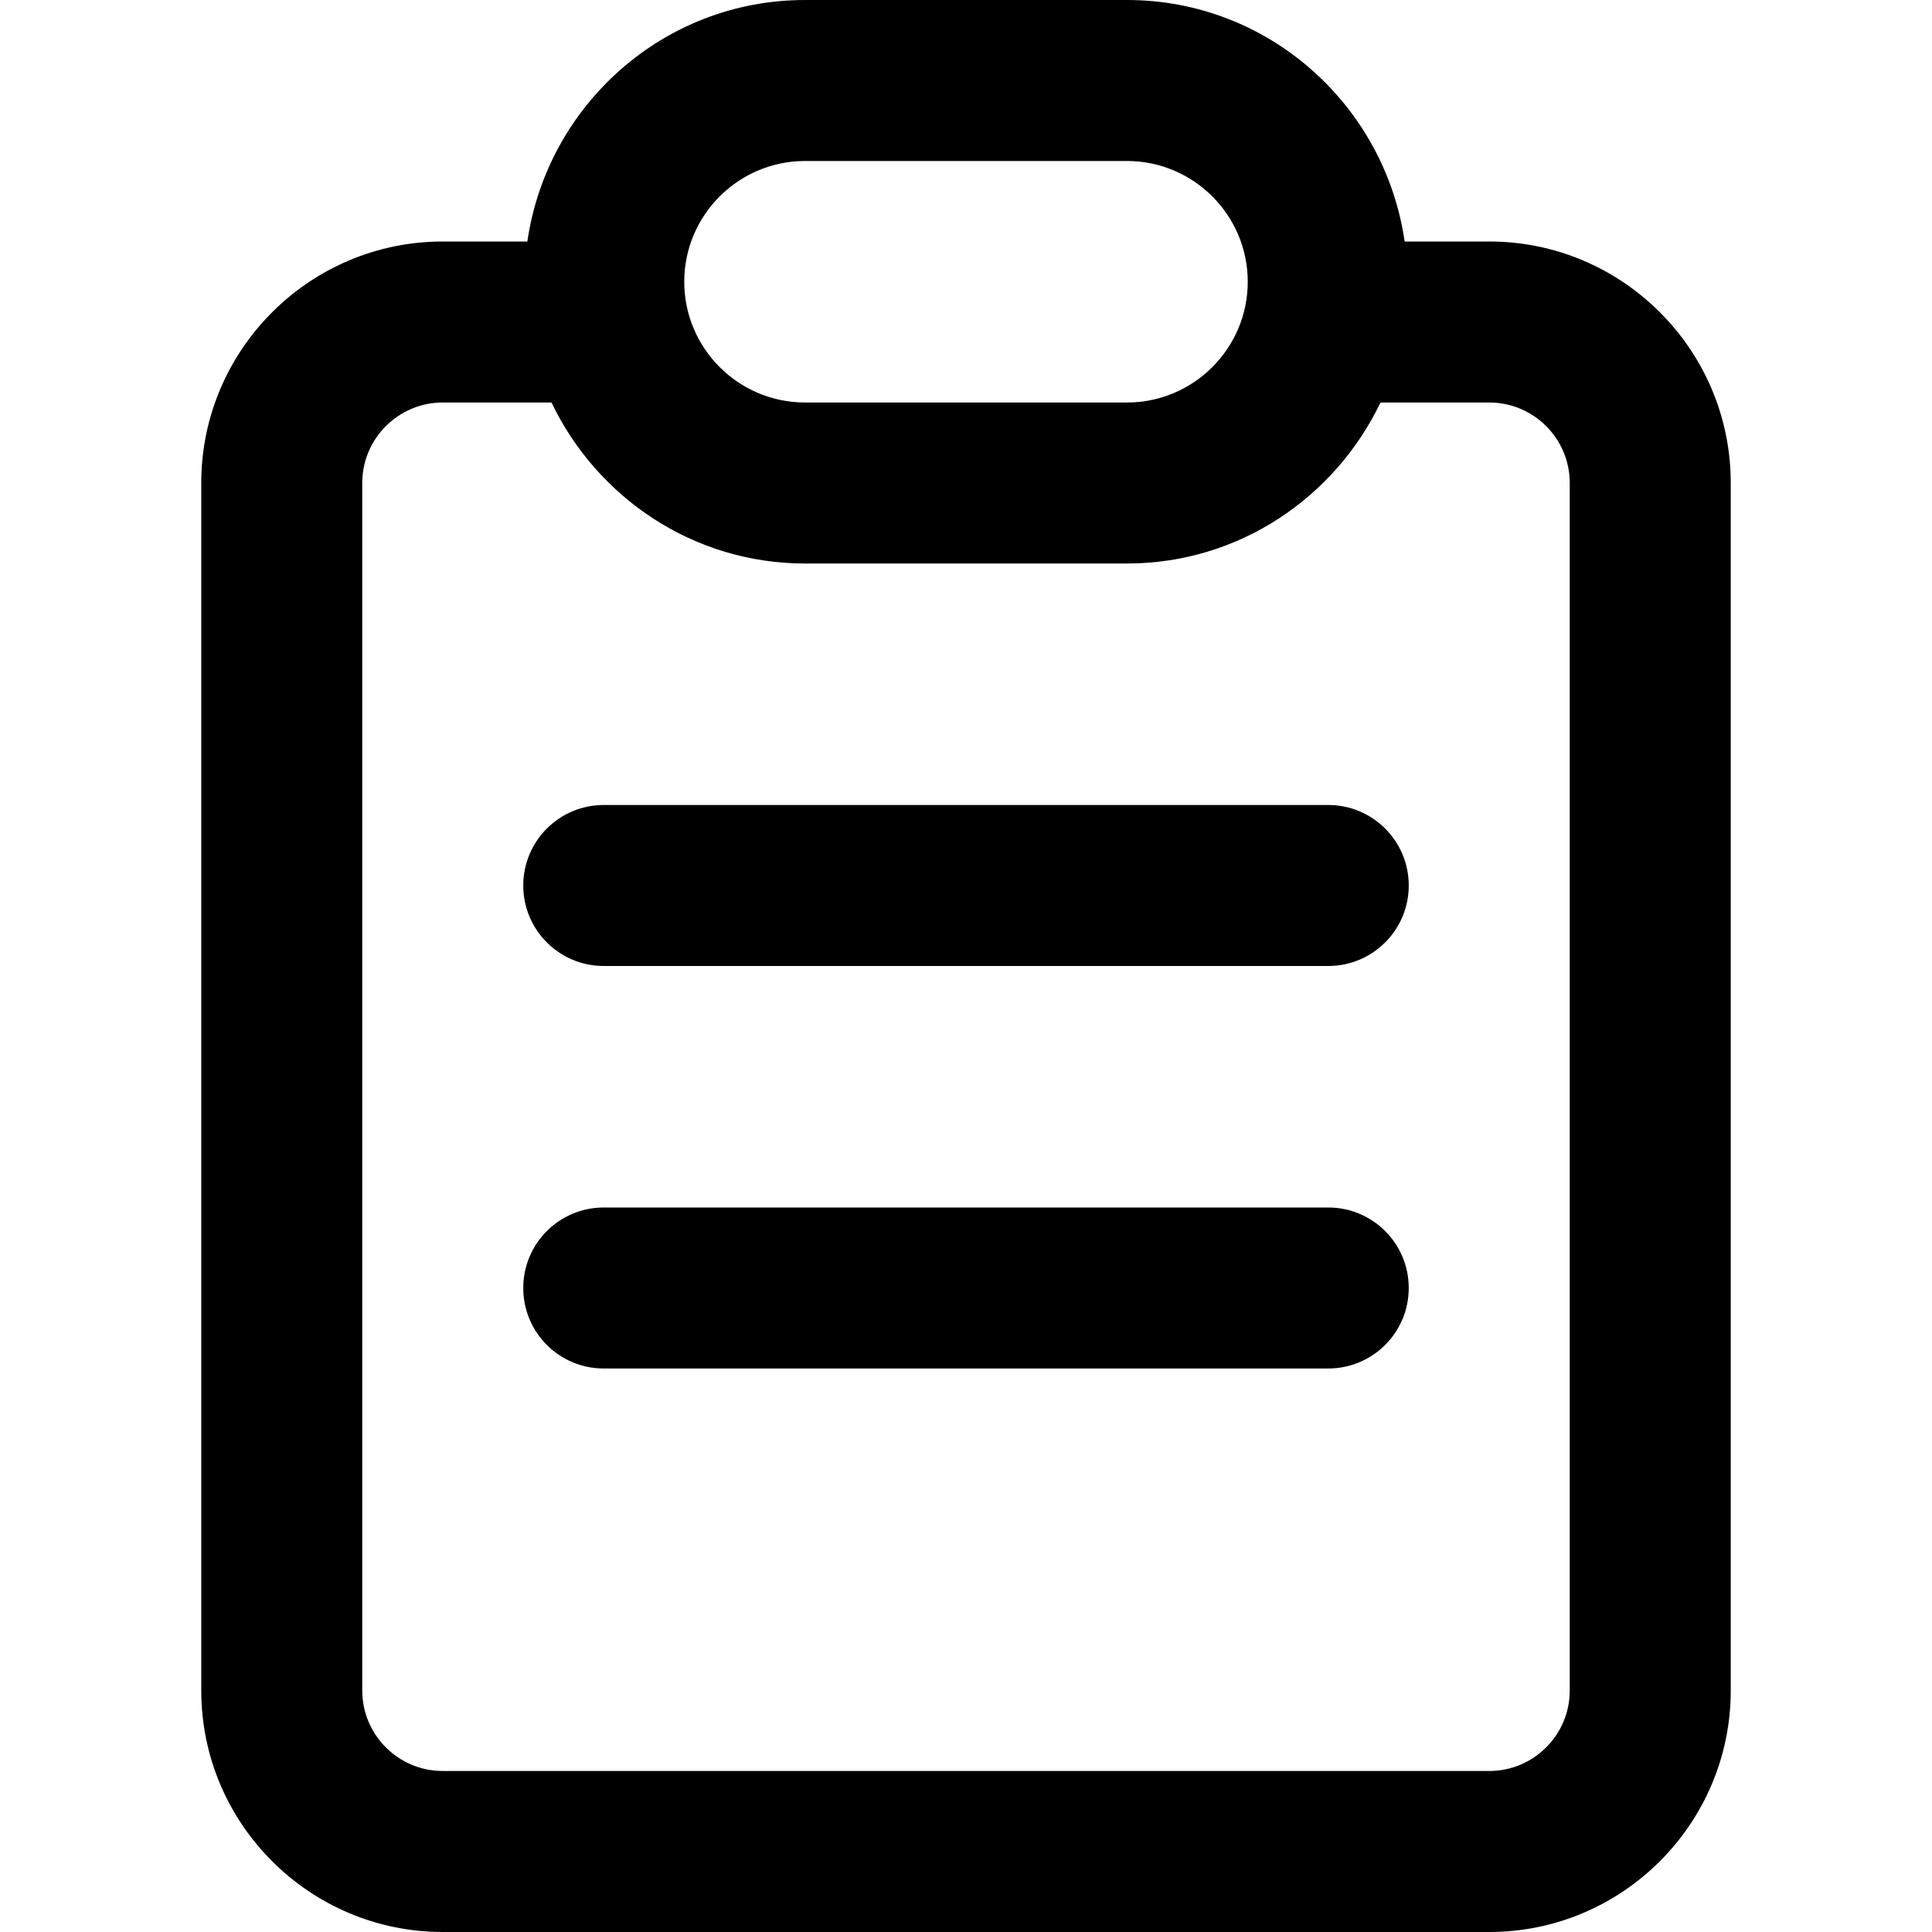 <?xml version="1.0" encoding="iso-8859-1"?>
<!-- Generator: Adobe Illustrator 19.0.0, SVG Export Plug-In . SVG Version: 6.00 Build 0)  -->
<svg version="1.1" id="Capa_1" xmlns="http://www.w3.org/2000/svg" xmlns:xlink="http://www.w3.org/1999/xlink" x="0px" y="0px"
	 viewBox="0 0 512 512" style="enable-background:new 0 0 512 512;" xml:space="preserve">
<g>
	<g>
		<path d="M352,213.333H160c-11.776,0-21.333,9.536-21.333,21.333c0,11.797,9.557,21.333,21.333,21.333h192
			c11.776,0,21.333-9.536,21.333-21.333C373.333,222.869,363.776,213.333,352,213.333z"/>
	</g>
</g>
<g>
	<g>
		<path d="M352,320H160c-11.776,0-21.333,9.536-21.333,21.333c0,11.797,9.557,21.333,21.333,21.333h192
			c11.776,0,21.333-9.536,21.333-21.333C373.333,329.536,363.776,320,352,320z"/>
	</g>
</g>
<g>
	<g>
		<path d="M394.667,64h-22.421c-5.227-36.096-36.075-64-73.579-64h-85.333c-37.504,0-68.352,27.904-73.579,64h-22.421
			c-35.285,0-64,28.715-64,64v320c0,35.285,28.715,64,64,64h277.333c35.285,0,64-28.715,64-64V128
			C458.667,92.715,429.952,64,394.667,64z M213.333,42.667h85.333c17.643,0,32,14.357,32,32c0,17.643-14.357,32-32,32h-85.333
			c-17.643,0-32-14.357-32-32C181.333,57.024,195.691,42.667,213.333,42.667z M416,448c0,11.776-9.579,21.333-21.333,21.333H117.333
			C105.579,469.333,96,459.776,96,448V128c0-11.776,9.579-21.333,21.333-21.333h28.821c12.032,25.131,37.504,42.667,67.179,42.667
			h85.333c29.675,0,55.147-17.536,67.179-42.667h28.821c11.755,0,21.333,9.557,21.333,21.333V448z"/>
	</g>
</g>
<g>
</g>
<g>
</g>
<g>
</g>
<g>
</g>
<g>
</g>
<g>
</g>
<g>
</g>
<g>
</g>
<g>
</g>
<g>
</g>
<g>
</g>
<g>
</g>
<g>
</g>
<g>
</g>
<g>
</g>
</svg>
